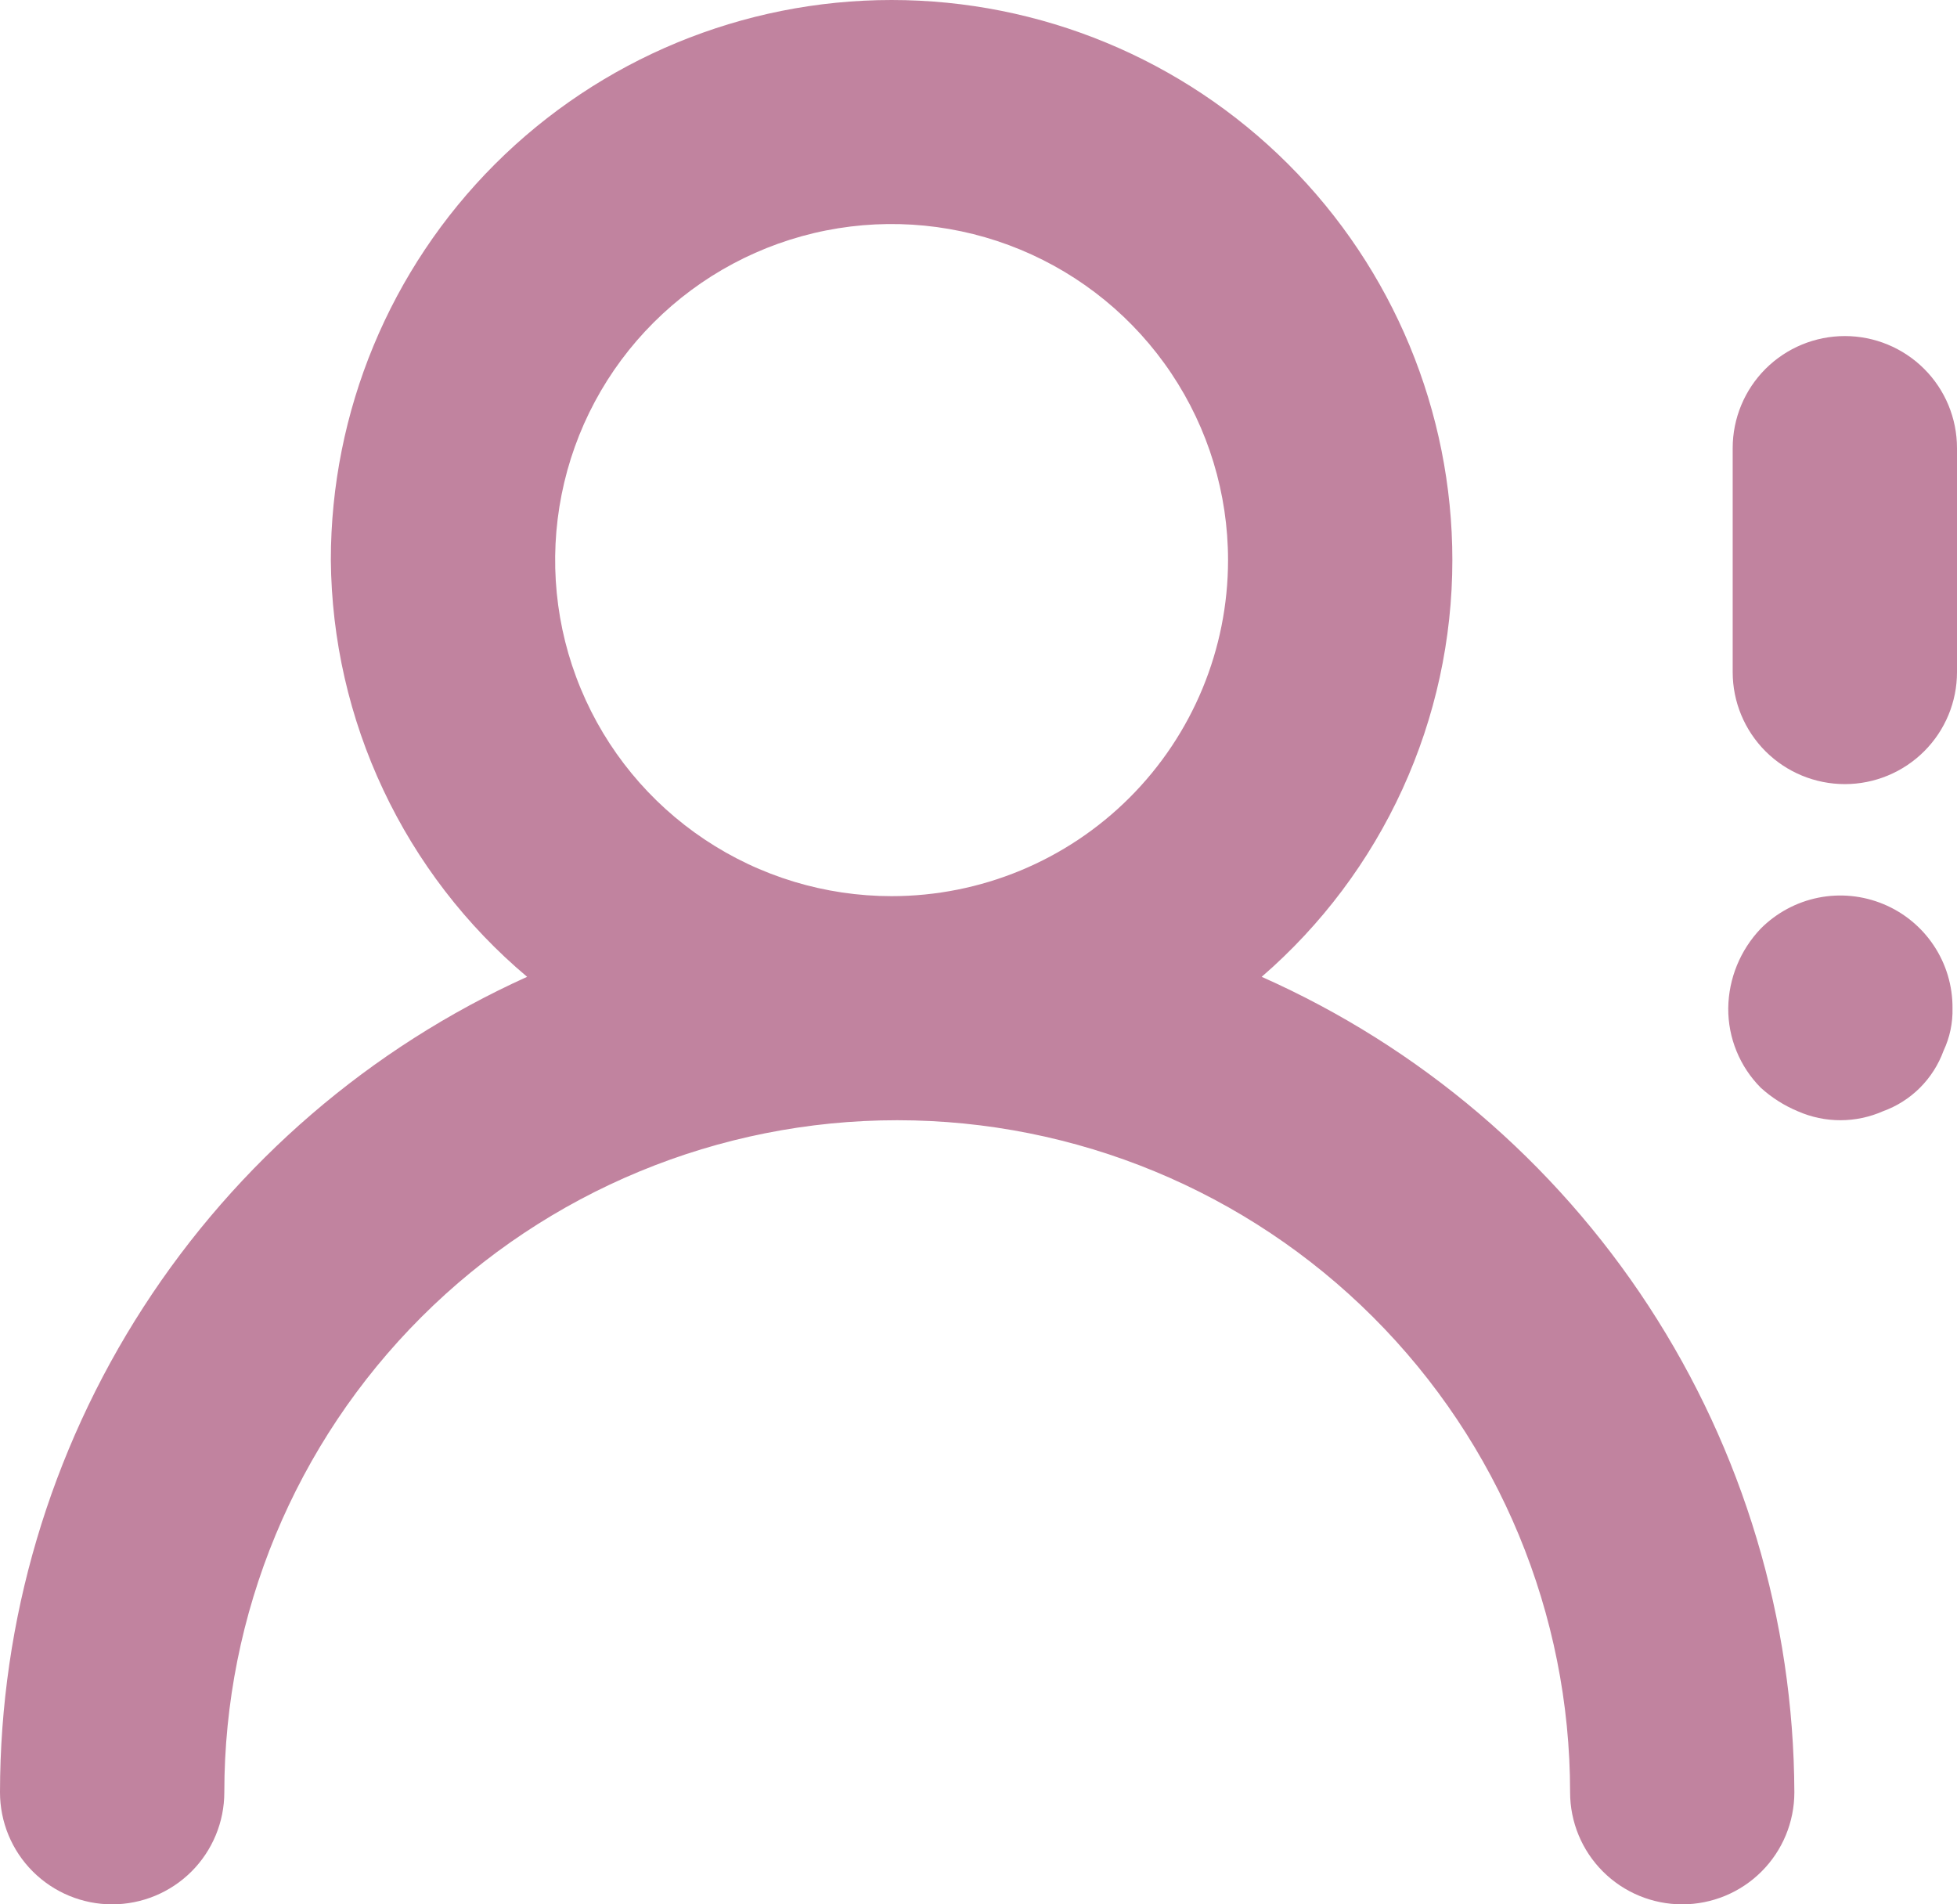 <svg width="37" height="36" viewBox="0 0 37 36" fill="none" xmlns="http://www.w3.org/2000/svg">
<path d="M23.854 18.466C24.985 17.488 25.893 16.278 26.515 14.919C27.137 13.56 27.459 12.083 27.459 10.588C27.459 7.78 26.341 5.087 24.353 3.101C22.365 1.116 19.669 0 16.857 0C14.045 0 11.348 1.116 9.36 3.101C7.372 5.087 6.255 7.78 6.255 10.588C6.268 12.091 6.606 13.573 7.247 14.933C7.887 16.292 8.815 17.498 9.966 18.466C6.997 19.808 4.479 21.976 2.712 24.71C0.945 27.444 0.003 30.628 0 33.882C0 34.444 0.223 34.983 0.621 35.38C1.019 35.777 1.558 36 2.12 36C2.683 36 3.222 35.777 3.62 35.38C4.017 34.983 4.241 34.444 4.241 33.882C4.241 30.512 5.581 27.281 7.967 24.898C10.353 22.515 13.589 21.177 16.963 21.177C20.337 21.177 23.573 22.515 25.959 24.898C28.345 27.281 29.685 30.512 29.685 33.882C29.685 34.444 29.908 34.983 30.306 35.38C30.703 35.777 31.243 36 31.805 36C32.367 36 32.907 35.777 33.304 35.38C33.702 34.983 33.925 34.444 33.925 33.882C33.913 30.616 32.956 27.424 31.169 24.689C29.382 21.954 26.842 19.793 23.854 18.466ZM16.857 16.941C15.599 16.941 14.369 16.569 13.323 15.87C12.277 15.172 11.461 14.18 10.98 13.019C10.498 11.859 10.373 10.581 10.618 9.349C10.863 8.116 11.469 6.984 12.359 6.096C13.248 5.208 14.382 4.602 15.616 4.357C16.85 4.112 18.129 4.238 19.291 4.719C20.453 5.2 21.447 6.014 22.146 7.059C22.845 8.103 23.218 9.332 23.218 10.588C23.218 12.273 22.548 13.889 21.355 15.08C20.162 16.272 18.544 16.941 16.857 16.941ZM34.88 6.353C34.317 6.353 33.778 6.576 33.38 6.973C32.983 7.37 32.759 7.909 32.759 8.471V12.706C32.759 13.268 32.983 13.806 33.38 14.203C33.778 14.6 34.317 14.823 34.88 14.823C35.442 14.823 35.981 14.6 36.379 14.203C36.777 13.806 37 13.268 37 12.706V8.471C37 7.909 36.777 7.37 36.379 6.973C35.981 6.576 35.442 6.353 34.88 6.353ZM33.289 17.555C32.902 17.961 32.682 18.498 32.675 19.059C32.673 19.337 32.726 19.614 32.832 19.872C32.937 20.13 33.093 20.364 33.289 20.562C33.495 20.749 33.732 20.9 33.989 21.007C34.243 21.119 34.517 21.177 34.795 21.177C35.072 21.177 35.347 21.119 35.601 21.007C35.864 20.912 36.103 20.76 36.3 20.563C36.498 20.365 36.65 20.126 36.746 19.863C36.864 19.612 36.922 19.337 36.915 19.059C36.918 18.638 36.795 18.226 36.562 17.876C36.329 17.525 35.997 17.252 35.608 17.091C35.219 16.93 34.791 16.887 34.378 16.97C33.965 17.053 33.586 17.257 33.289 17.555Z" fill="#C1839F"/>
</svg>
